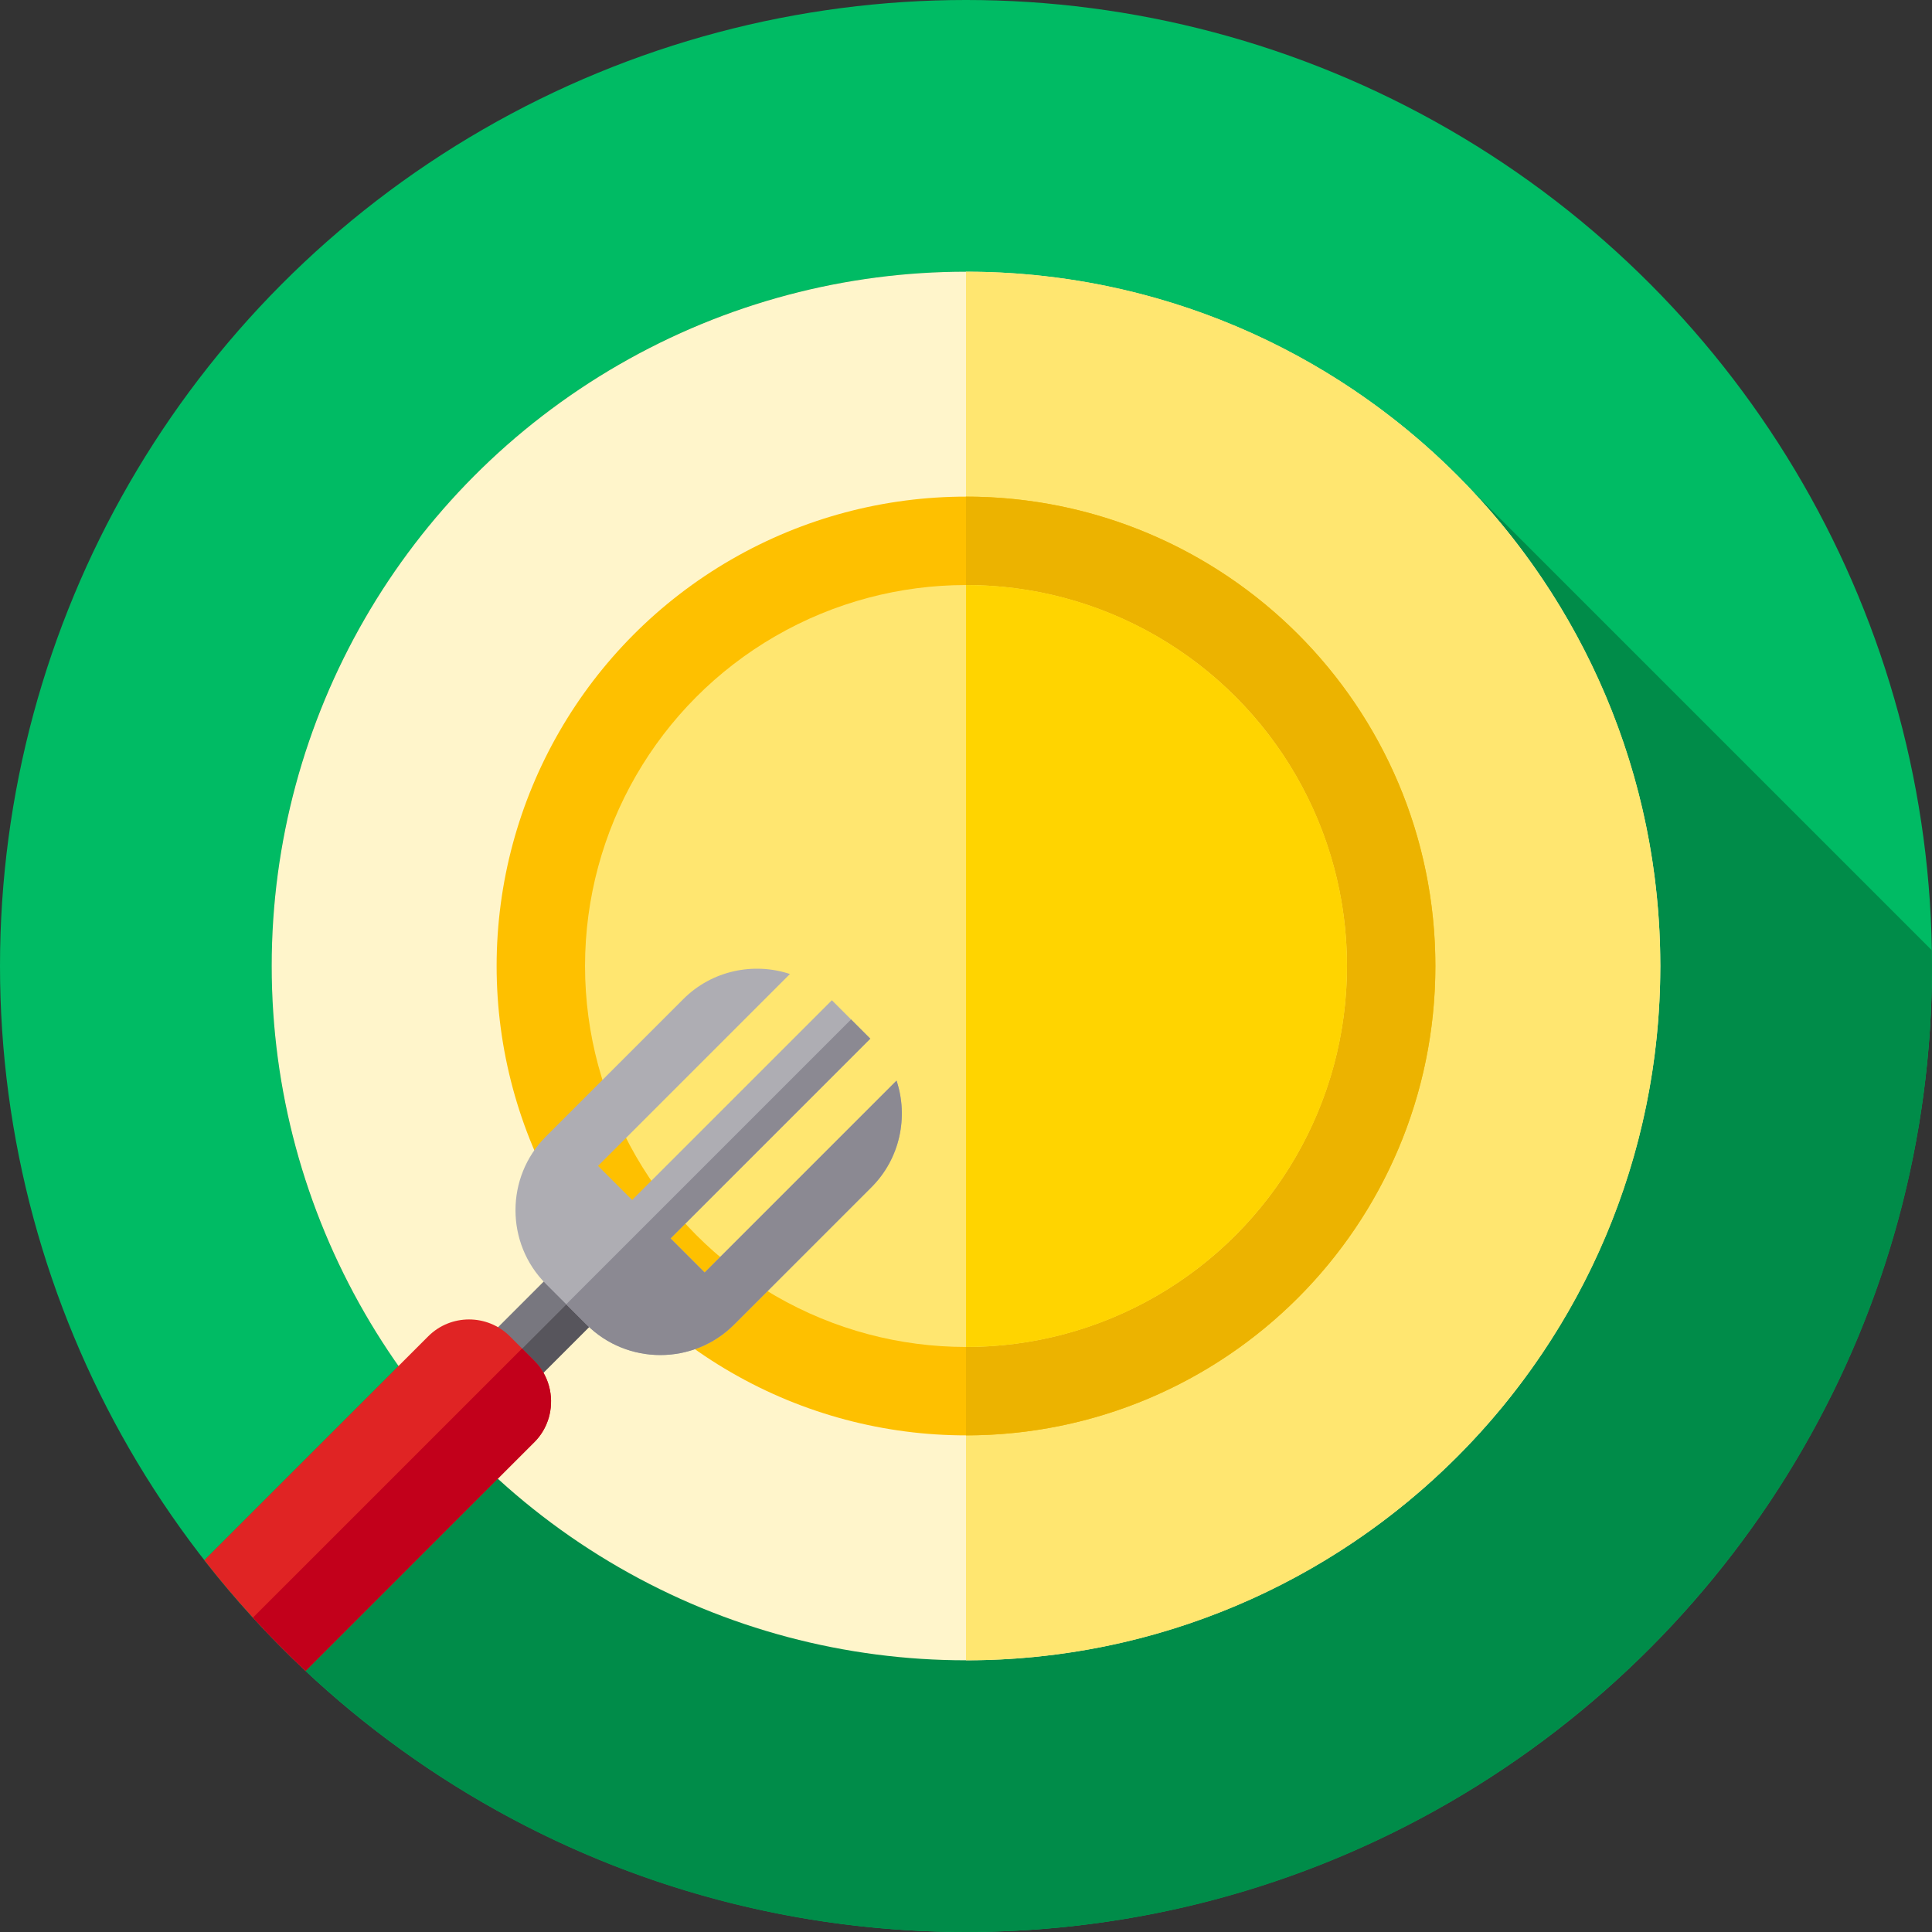 <?xml version="1.0" encoding="iso-8859-1"?>
<!-- Generator: Adobe Illustrator 19.0.0, SVG Export Plug-In . SVG Version: 6.00 Build 0)  -->
<svg version="1.1" id="Capa_1" xmlns="http://www.w3.org/2000/svg" xmlns:xlink="http://www.w3.org/1999/xlink" x="0px" y="0px"
	 viewBox="0 0 512 512" style="enable-background:new 0 0 512 512;" xml:space="preserve">
<rect x="0" y="0" width="512" height="512" fill="#333333" stroke="none"/>
<circle style="fill:#00BB64;" cx="256" cy="256" r="256"/>
<path style="fill:#008C49;" d="M512,256c0-1.395-0.03-2.783-0.053-4.172L389.486,129.367C355.957,94.035,308.553,72,256,72
	C154.38,72,72,154.38,72,256c0,39.478,12.438,76.049,33.602,106.018l-51.449,51.449c0.05,0.064,0.098,0.13,0.149,0.194
	c0.45,0.576,0.911,1.143,1.366,1.715c0.728,0.914,1.459,1.827,2.199,2.731c0.495,0.605,0.996,1.205,1.497,1.805
	c0.71,0.851,1.426,1.697,2.147,2.539c0.523,0.61,1.046,1.221,1.575,1.826c0.745,0.854,1.5,1.699,2.256,2.543
	c0.501,0.558,0.997,1.121,1.502,1.674c0.207,0.227,0.419,0.448,0.627,0.674c1.55,1.686,3.123,3.35,4.717,4.992
	c0.336,0.346,0.673,0.691,1.011,1.036c1.696,1.727,3.41,3.435,5.152,5.116C124.389,484.694,187.002,512,256,512
	C397.385,512,512,397.385,512,256z"/>
<circle style="fill:#FFF5CB;" cx="256" cy="256" r="184"/>
<path style="fill:#FFE670;" d="M440,256c0,101.624-82.376,184-184,184V72C357.624,72,440,154.376,440,256z"/>
<circle style="fill:#FEC000;" cx="256" cy="256" r="124.39"/>
<path style="fill:#ECB300;" d="M380.386,256c0,68.7-55.686,124.386-124.386,124.386V131.614
	C324.7,131.614,380.386,187.3,380.386,256z"/>
<circle style="fill:#FFE670;" cx="256" cy="256" r="100.96"/>
<path style="fill:#FFD400;" d="M356.962,256c0,55.758-45.204,100.962-100.962,100.962V155.038
	C311.758,155.038,356.962,200.242,356.962,256z"/>
<rect x="136.536" y="337.299" transform="matrix(-0.707 -0.707 0.707 -0.707 -0.352 701.192)" style="fill:#78777F;" width="17.02" height="26.741"/>
<rect x="134.679" y="349.422" transform="matrix(-0.707 0.707 -0.707 -0.707 502.825 499.075)" style="fill:#57555C;" width="26.743" height="8.509"/>
<path style="fill:#E02424;" d="M145.62,374.98c-0.05,0.23-0.11,0.47-0.18,0.7c-0.17,0.58-0.37,1.15-0.61,1.71
	c-0.06,0.15-0.13,0.31-0.2,0.46c-0.18,0.4-0.39,0.8-0.61,1.18c-0.08,0.15-0.17,0.3-0.26,0.44c-0.56,0.91-1.23,1.77-2,2.56
	l-60.78,60.79h-0.01c-4.83-4.53-9.48-9.24-13.95-14.13c-4.48-4.9-8.78-9.98-12.87-15.22l59.35-59.35c5.94-5.94,15.66-5.94,21.6,0
	l3.25,3.25l3.24,3.24C145.47,364.49,146.81,369.98,145.62,374.98z"/>
<path style="fill:#C2001B;" d="M145.62,374.98c-0.05,0.23-0.11,0.47-0.18,0.7c-0.17,0.58-0.37,1.15-0.61,1.71
	c-0.06,0.15-0.13,0.31-0.2,0.46c-0.18,0.4-0.39,0.8-0.61,1.18c-0.08,0.15-0.17,0.3-0.26,0.44c-0.56,0.91-1.23,1.77-2,2.56
	l-60.78,60.79h-0.01c-4.83-4.53-9.48-9.24-13.95-14.13l71.33-71.32l3.24,3.24C145.47,364.49,146.81,369.98,145.62,374.98z"/>
<path style="fill:#AEADB3;" d="M237.594,286.367l-50.856,50.856l-9.033-9.033l52.933-52.933l-10.184-10.184l-52.933,52.933
	l-9.033-9.033l50.856-50.856c-9.61-3.172-20.648-0.96-28.257,6.65l-36.422,36.422c-10.742,10.742-10.742,28.319,0,39.06
	l10.797,10.797c10.742,10.741,28.319,10.742,39.06,0l36.422-36.422C238.553,307.015,240.765,295.977,237.594,286.367z"/>
<path style="fill:#8B8992;" d="M237.594,286.367l-50.856,50.856l-9.033-9.033l52.933-52.933l-5.092-5.092l-75.482,75.482
	l5.398,5.398c10.742,10.742,28.319,10.742,39.06,0l36.422-36.422C238.553,307.015,240.765,295.977,237.594,286.367z"/>
<g>
</g>
<g>
</g>
<g>
</g>
<g>
</g>
<g>
</g>
<g>
</g>
<g>
</g>
<g>
</g>
<g>
</g>
<g>
</g>
<g>
</g>
<g>
</g>
<g>
</g>
<g>
</g>
<g>
</g>
</svg>
